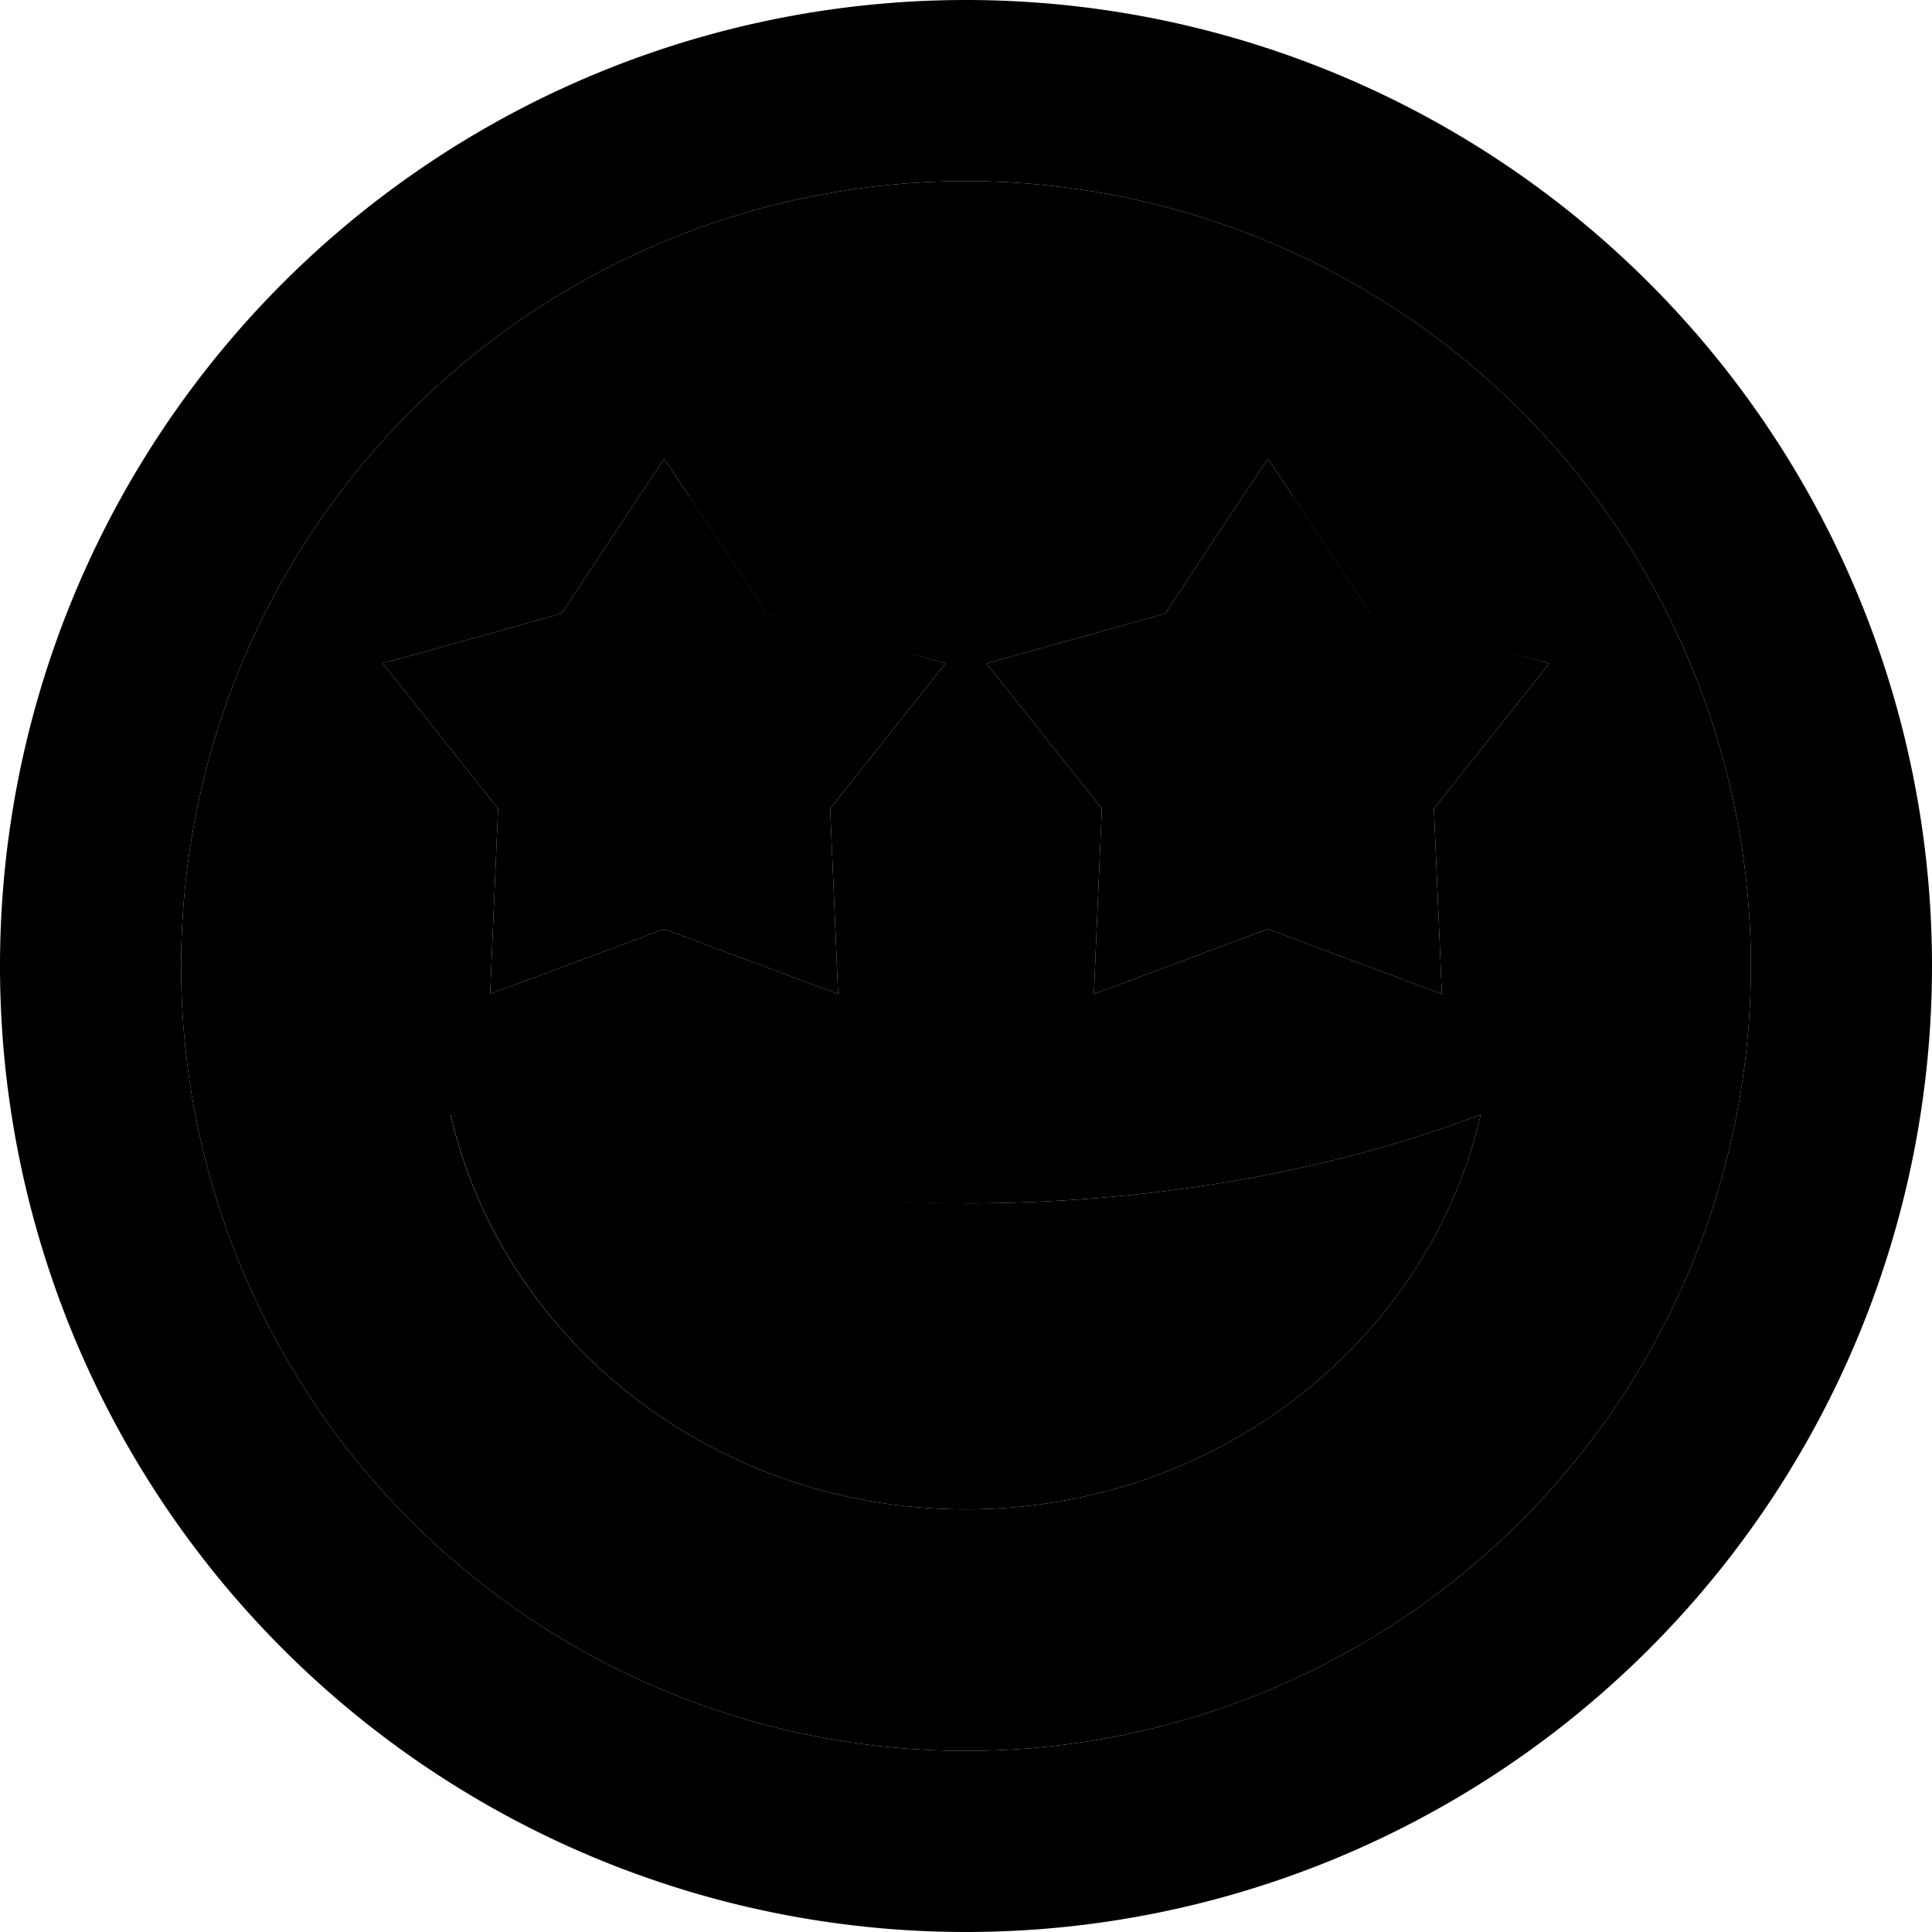 <svg xmlns="http://www.w3.org/2000/svg" viewBox="0 0 512 512"><path class="pr-icon-duotone-secondary" d="M48 256a208 208 0 1 0 416 0A208 208 0 1 0 48 256zm53.4-80.2l11.6-3.2 35.8-10 20.5-31 6.7-10 6.7 10 20.5 31 35.8 10 11.6 3.2-7.5 9.4L220 214.3l1.6 37.1 .5 12-11.3-4.2-34.8-13-34.8 13-11.3 4.2 .5-12 1.6-37.1-23.1-29.1-7.5-9.4zm18 119.6c39.3 14.9 86.2 23.5 136.5 23.5s97.2-8.6 136.5-23.5C378.6 355.2 322.7 400 255.9 400s-122.7-44.8-136.5-104.6zm142-119.6l11.6-3.2 35.8-10 20.5-31 6.7-10 6.7 10 20.5 31 35.8 10 11.6 3.2-7.5 9.4L380 214.3l1.6 37.1 .5 12-11.3-4.2-34.8-13-34.8 13-11.3 4.2 .5-12 1.6-37.1-23.1-29.1-7.5-9.4z"/><path class="pr-icon-duotone-primary" d="M256 48a208 208 0 1 1 0 416 208 208 0 1 1 0-416zm0 464A256 256 0 1 0 256 0a256 256 0 1 0 0 512zM182.7 131.6l-6.7-10-6.7 10-20.5 31-35.8 10-11.6 3.2 7.5 9.4L132 214.3l-1.6 37.1-.5 12 11.3-4.2 34.8-13 34.8 13 11.3 4.2-.5-12L220 214.3l23.1-29.1 7.5-9.4L239 172.5l-35.8-10-20.5-31zm160 0l-6.7-10-6.7 10-20.5 31-35.8 10-11.6 3.2 7.5 9.4L292 214.3l-1.6 37.1-.5 12 11.3-4.2 34.8-13 34.8 13 11.3 4.2-.5-12L380 214.3l23.1-29.1 7.5-9.4L399 172.5l-35.8-10-20.5-31zM255.9 318.8c-50.3 0-97.2-8.6-136.5-23.5C133.2 355.2 189.1 400 255.9 400s122.7-44.8 136.5-104.6c-39.3 14.9-86.2 23.5-136.5 23.5z"/></svg>